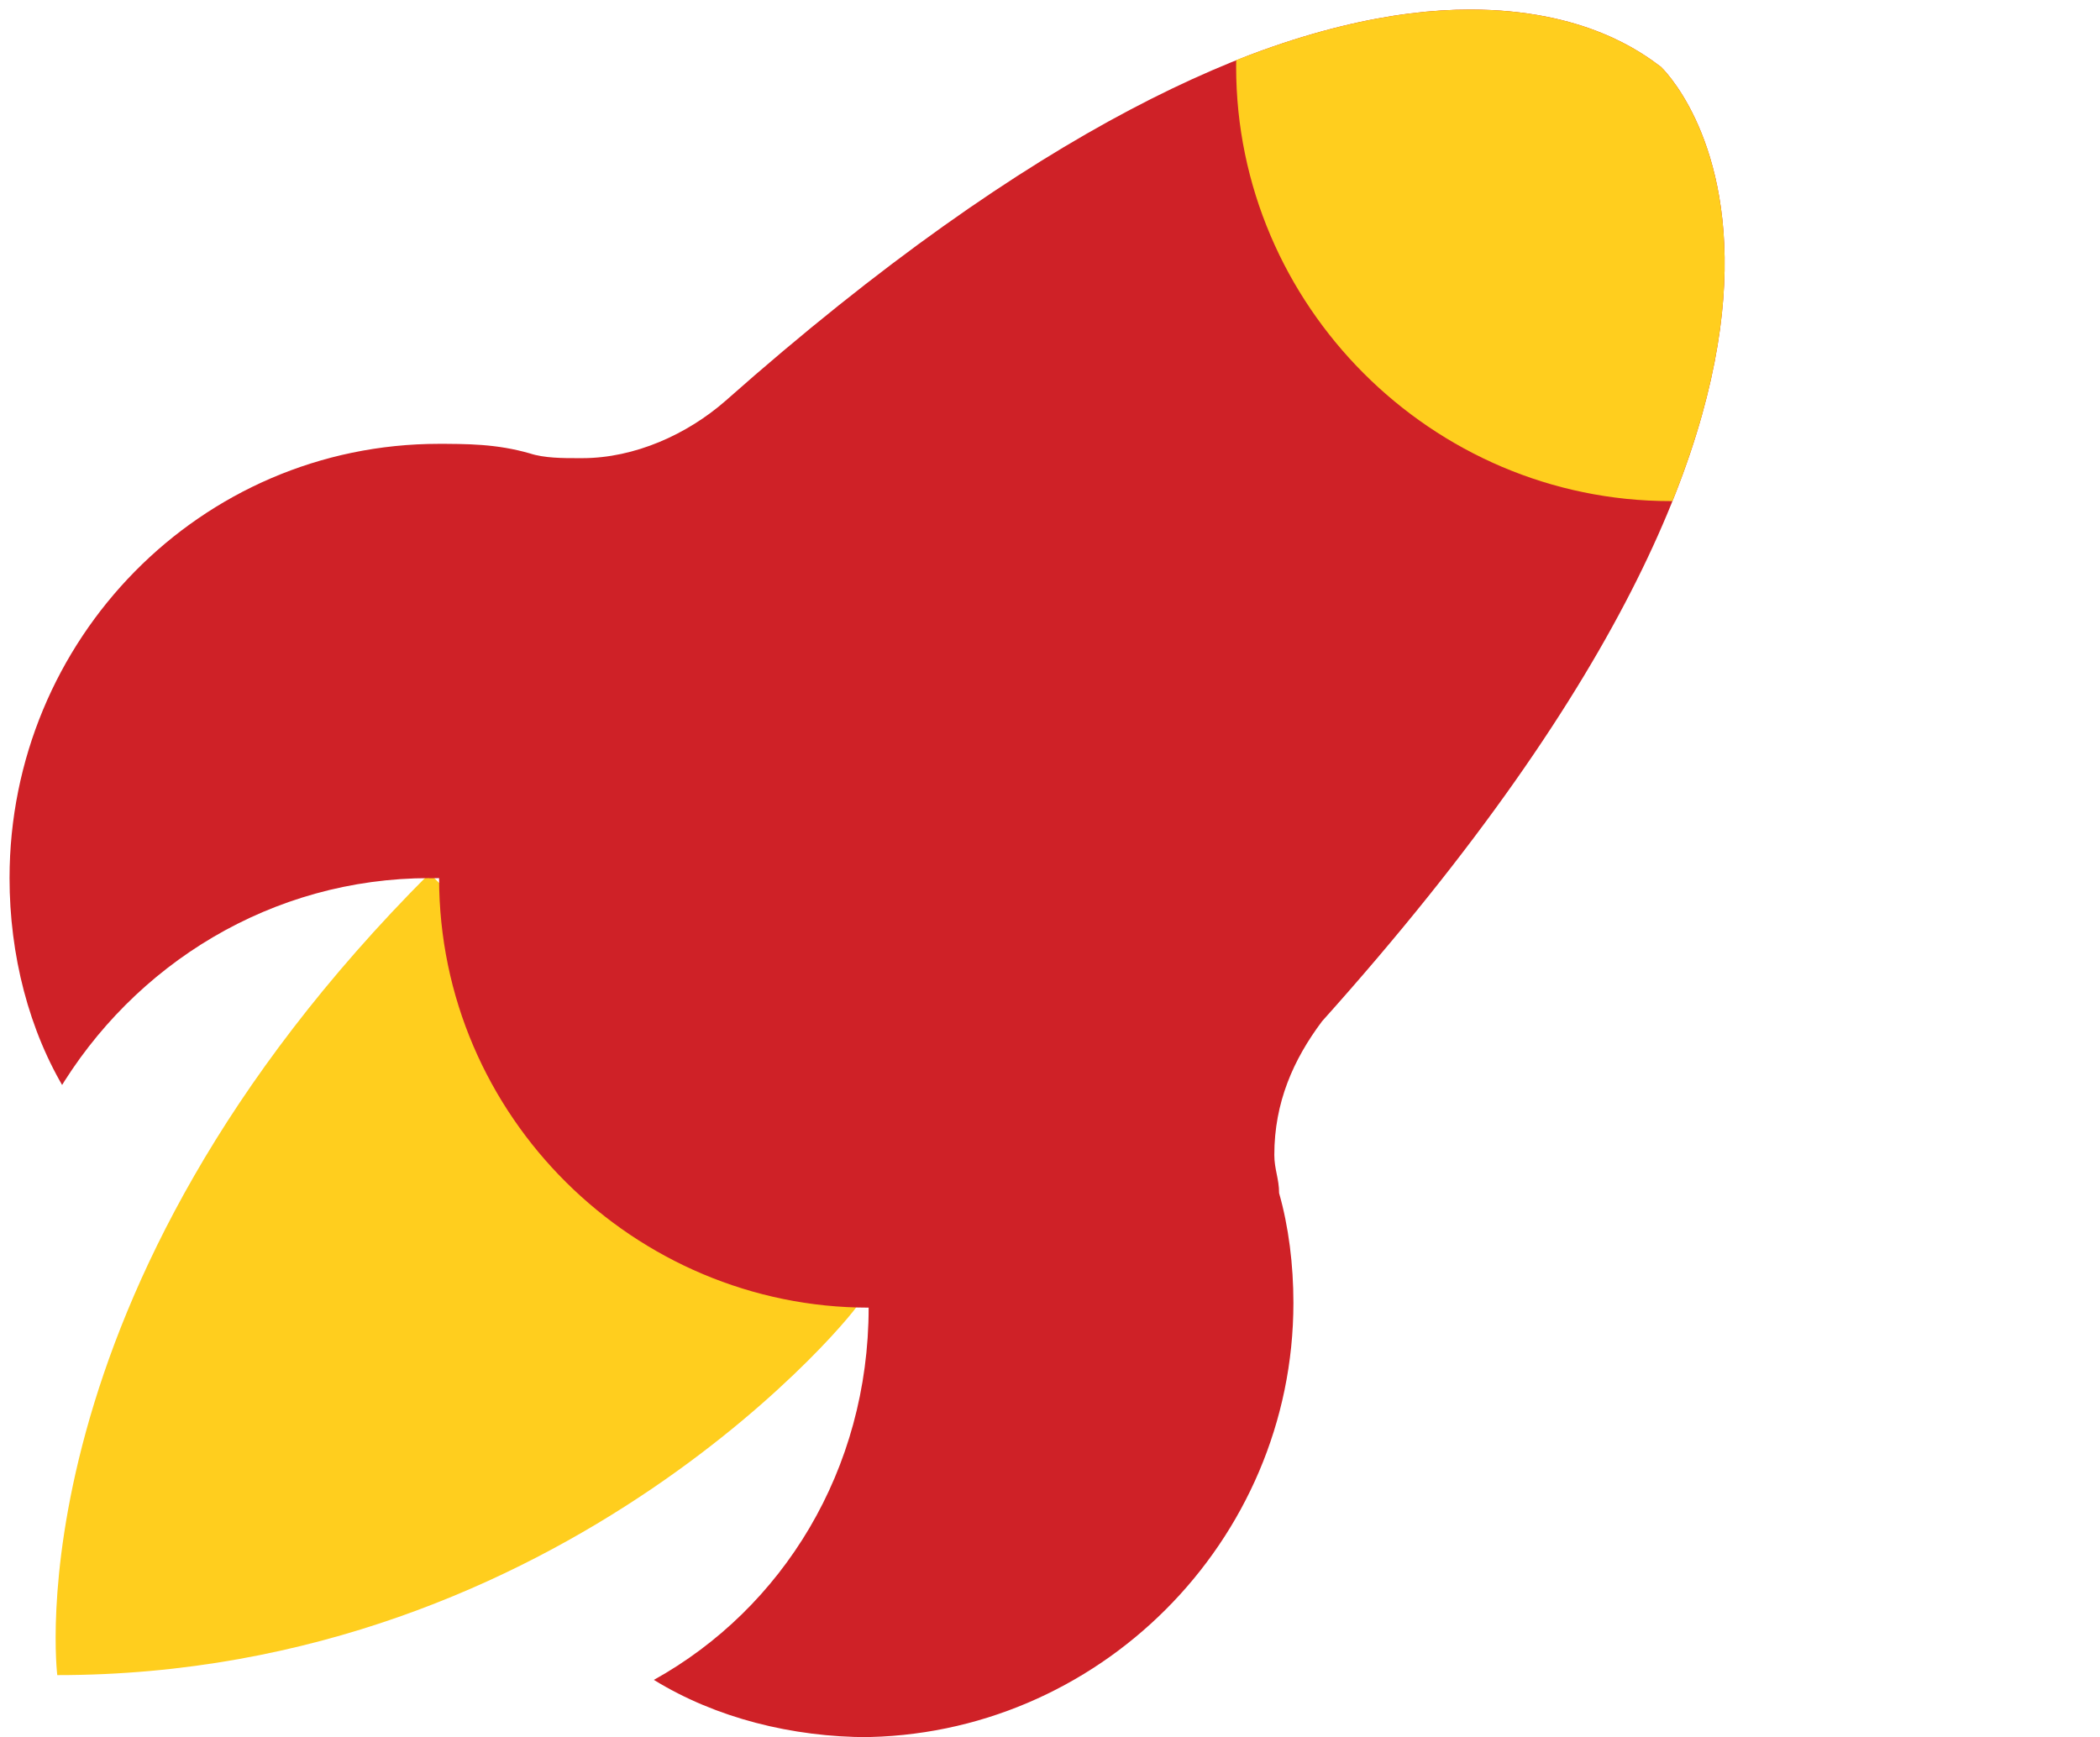 <svg xmlns="http://www.w3.org/2000/svg" xmlns:xlink="http://www.w3.org/1999/xlink" viewBox="0 0 44 36.4"><path fill="#FFCE1E" d="M1.2 35.1s-1-8 7.8-16.8l9 9c.1 0-6.1 7.8-16.8 7.8"/><defs><path id="a" d="M15.1 8.4c-.8.7-1.9 1.2-3 1.2-.3 0-.7 0-1-.1-.7-.2-1.3-.2-2-.2-5 0-9.1 4.1-9.1 9.1 0 1.6.4 3.2 1.2 4.5 1.6-2.7 4.5-4.5 7.8-4.5 0 5 4.1 9 9 9 0 3.3-1.8 6.3-4.5 7.8 1.3.8 2.9 1.2 4.5 1.2 5 0 9.1-4.1 9.1-9.1 0-.8-.1-1.6-.3-2.3 0-.3-.1-.5-.1-.8 0-1.1.4-2 1-2.8 13-14.5 7.1-20 7.1-20-.4-.3-1.6-1.2-4-1.2-3.1 0-8.2 1.6-15.7 8.2"/></defs><clipPath id="b"><use xlink:href="#a" overflow="visible"/></clipPath><path clip-path="url(#b)" fill="#CF2127" d="M26.8 24.2c0-1.1.4-2 1-2.8 13-14.5 7.1-20 7.1-20-.9-.8-6.6-4.6-19.7 7-.8.7-1.9 1.2-3 1.2-.3 0-.7 0-1-.1-.7-.2-1.3-.2-2-.2-5 0-9 4.1-9 9.1 0 1.6.4 3.2 1.2 4.5 1.6-2.7 4.5-4.5 7.8-4.5 0 5 4.1 9 9 9 0 3.4-1.8 6.3-4.5 7.8 1.3.8 2.9 1.2 4.5 1.2 5 0 9.1-4.1 9.1-9.1 0-.8-.1-1.6-.3-2.3-.2-.2-.2-.5-.2-.8"/><path clip-path="url(#b)" fill="#FFCE1E" d="M44 1.4c0 5-4.1 9.1-9 9.1-5 0-9.1-4.1-9.1-9.1s4.1-9 9.1-9c4.9 0 9 4 9 9"/><g><defs><path id="c" d="M25.9 1.3v.2c0 5 4.1 9.1 9 9.1h.2c2.6-6.5-.3-9.1-.3-9.1-.4-.3-1.6-1.2-4-1.2-1.3-.1-2.9.2-4.9 1"/></defs></g></svg>